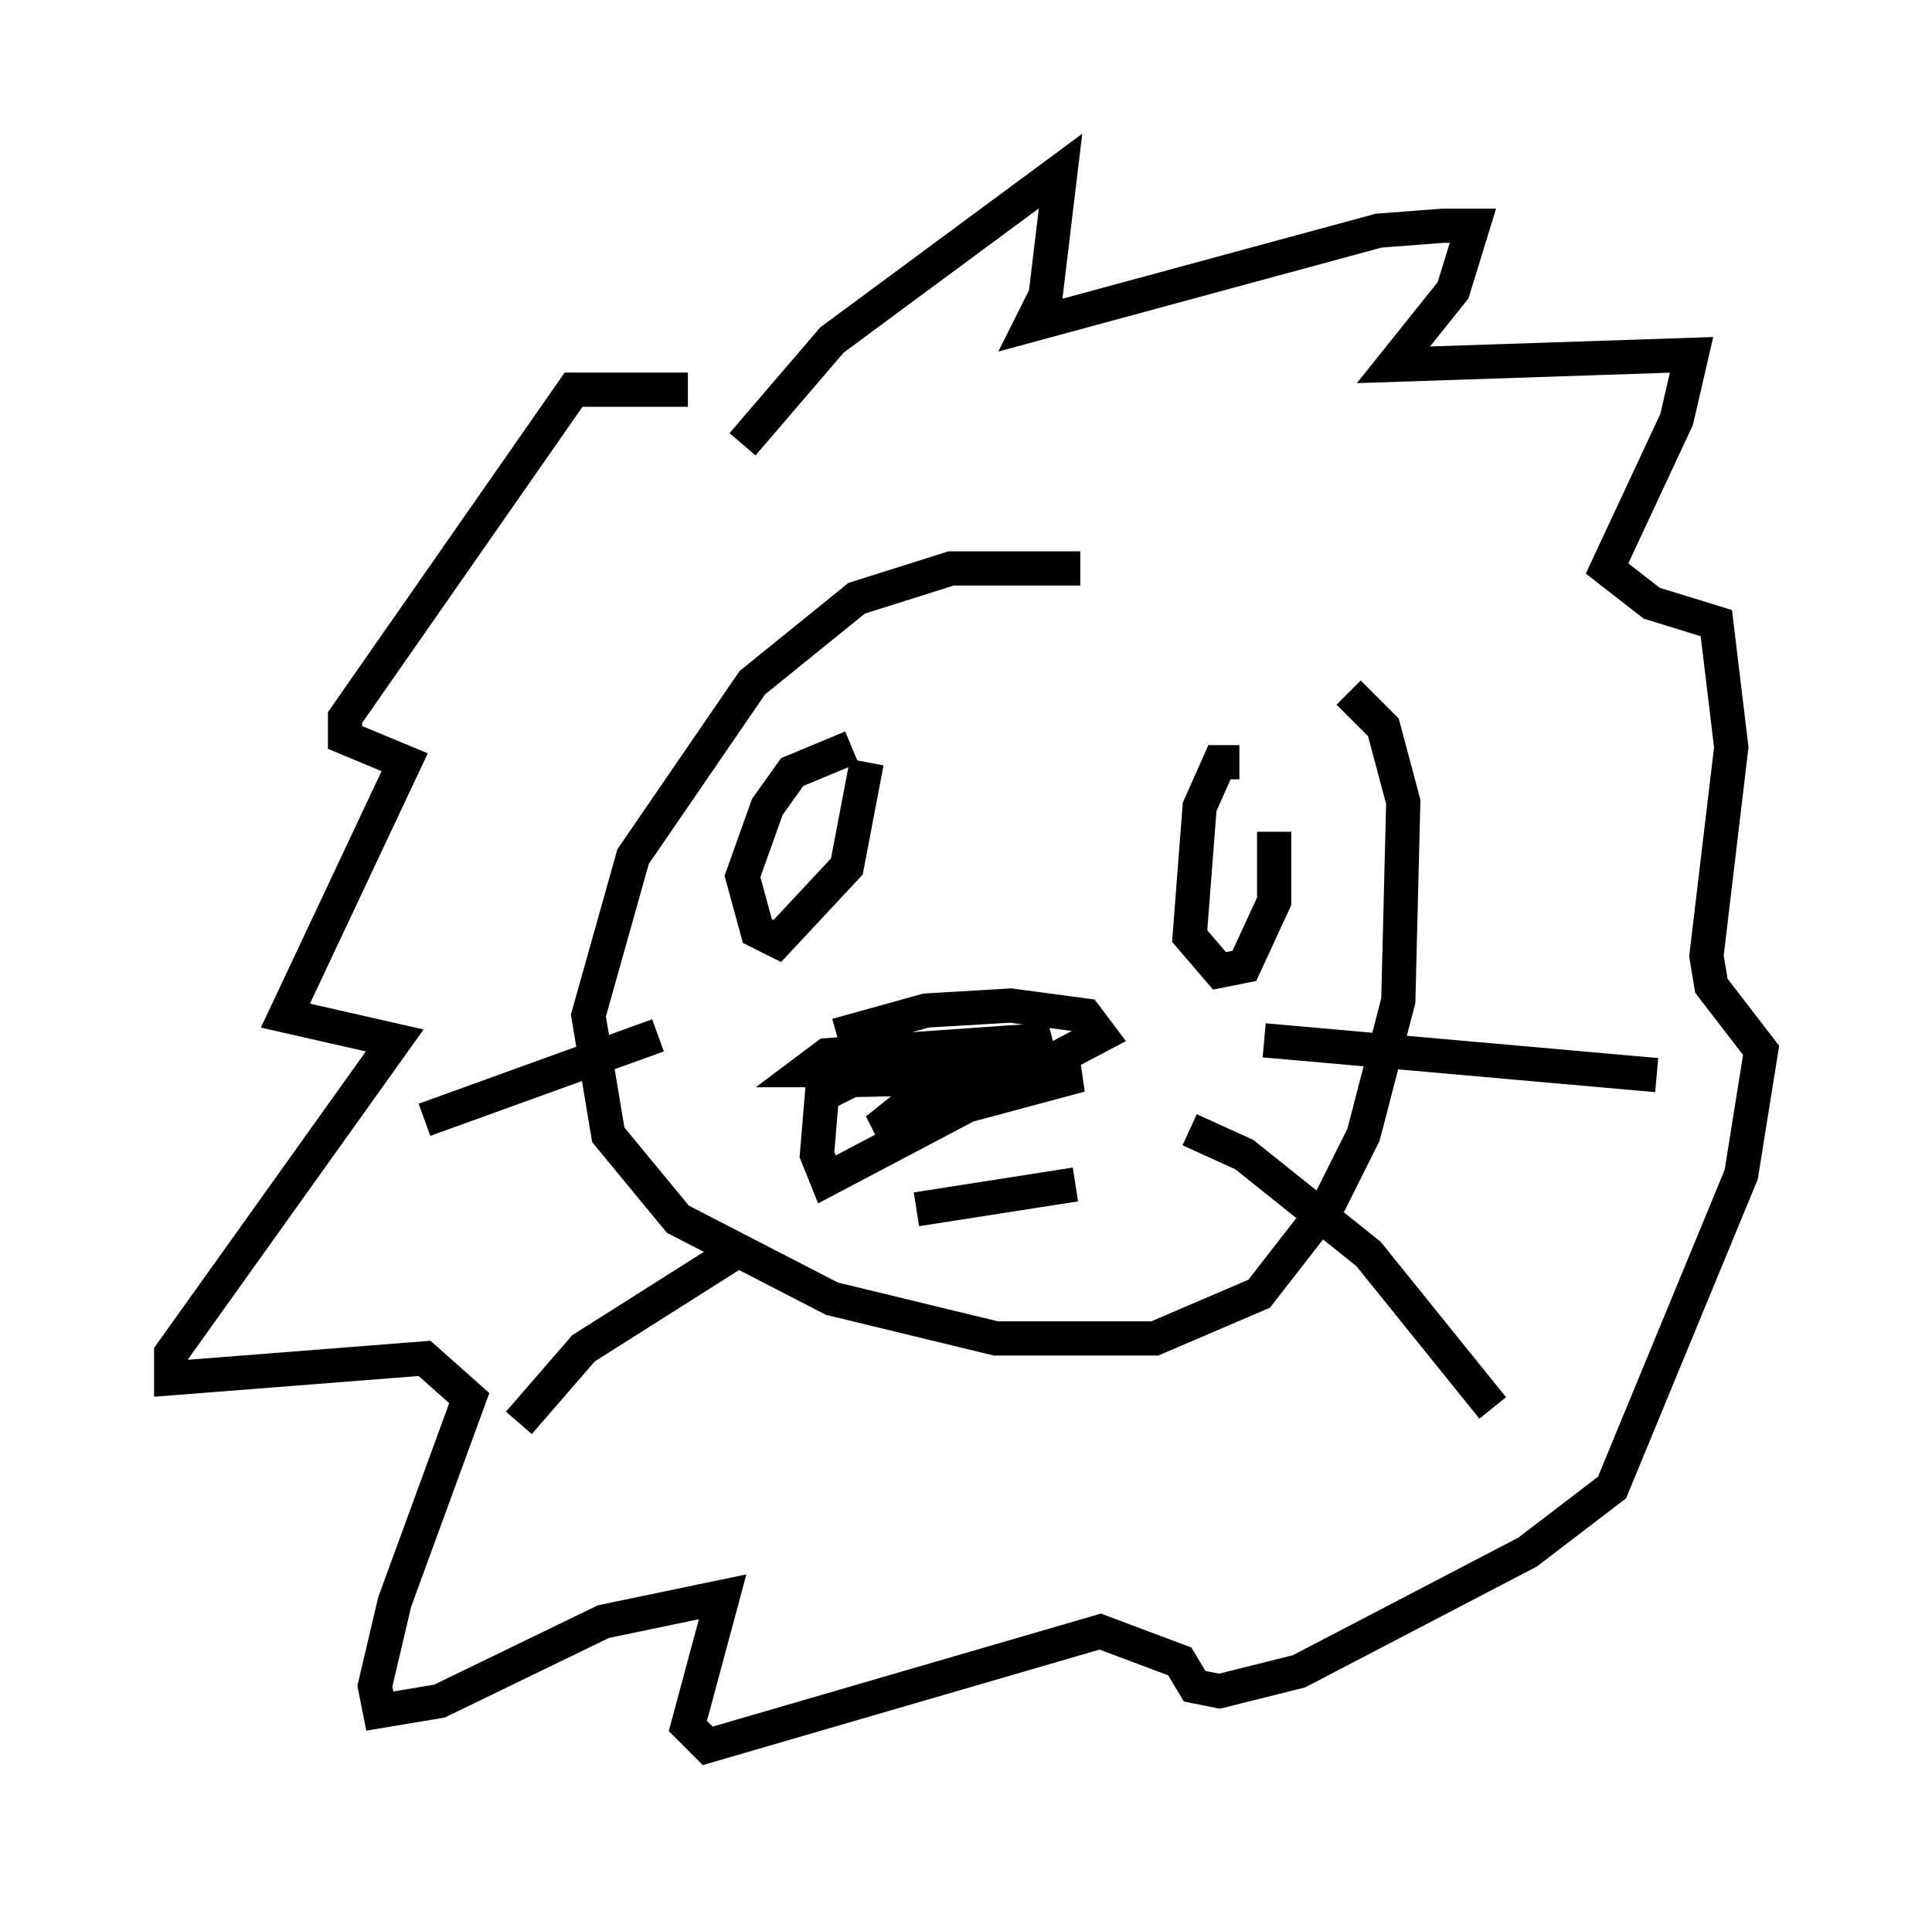 <?xml version="1.0" encoding="utf-8" ?>
<svg baseProfile="full" height="56.045" version="1.1" width="56.48" xmlns="http://www.w3.org/2000/svg" xmlns:ev="http://www.w3.org/2001/xml-events" xmlns:xlink="http://www.w3.org/1999/xlink"><defs /><rect fill="white" height="56.045" width="56.48" x="0" y="0" /><path d="M36.81, 18.218 m-5.229, -1.598 l-3.777, 0.0 -2.76, 0.872 l-3.05, 2.469 -3.486, 5.084 l-1.307, 4.648 0.581, 3.486 l2.034, 2.469 4.503, 2.324 l4.793, 1.162 4.648, 0.0 l3.05, -1.307 2.034, -2.615 l1.017, -2.034 1.017, -3.922 l0.145, -5.81 -0.581, -2.179 l-1.017, -1.017 m-14.961, 10.022 l2.615, -0.726 2.469, -0.145 l2.179, 0.291 0.436, 0.581 l-7.989, 4.212 -0.291, -0.726 l0.145, -1.743 0.872, -0.436 l6.682, -0.145 -5.955, 1.598 l1.453, -1.162 3.631, -1.453 l-6.536, 0.872 -0.581, 0.0 l0.581, -0.436 6.246, -0.436 m6.536, 0.0 l11.475, 1.017 m-13.654, 1.598 l1.598, 0.726 3.631, 2.905 l3.631, 4.503 m-24.402, -10.894 l-6.827, 2.469 m9.006, 3.922 l-4.358, 2.76 -1.888, 2.179 m9.732, -19.754 l-1.743, 0.726 -0.726, 1.017 l-0.726, 2.034 0.436, 1.598 l0.581, 0.291 2.034, -2.179 l0.581, -3.05 m10.894, 0.0 l-0.581, 0.0 -0.581, 1.307 l-0.291, 3.777 0.872, 1.017 l0.726, -0.145 0.872, -1.888 l0.0, -2.034 m-1.743, 2.324 l0.0, 0.0 m-12.927, -0.581 l0.0, 0.0 m4.212, 9.296 l4.648, -0.726 m-9.732, -21.642 l2.615, -3.05 6.682, -4.939 l-0.436, 3.631 -0.436, 0.872 l10.168, -2.76 1.888, -0.145 l0.872, 0.0 -0.581, 1.888 l-1.743, 2.179 8.715, -0.291 l-0.436, 1.888 -2.034, 4.358 l1.307, 1.017 1.888, 0.581 l0.436, 3.631 -0.726, 6.101 l0.145, 0.872 1.453, 1.888 l-0.581, 3.631 -3.777, 9.151 l-2.469, 1.888 -6.682, 3.486 l-2.324, 0.581 -0.726, -0.145 l-0.436, -0.726 -2.324, -0.872 l-11.475, 3.341 -0.581, -0.581 l1.017, -3.777 -3.486, 0.726 l-4.793, 2.324 -1.743, 0.291 l-0.145, -0.726 0.581, -2.469 l2.179, -5.955 -1.307, -1.162 l-7.408, 0.581 0.0, -0.726 l6.536, -9.151 -3.196, -0.726 l3.486, -7.408 -1.743, -0.726 l0.0, -0.581 6.682, -9.587 l3.341, 0.0 " fill="none" stroke="black" stroke-width="1" /></svg>